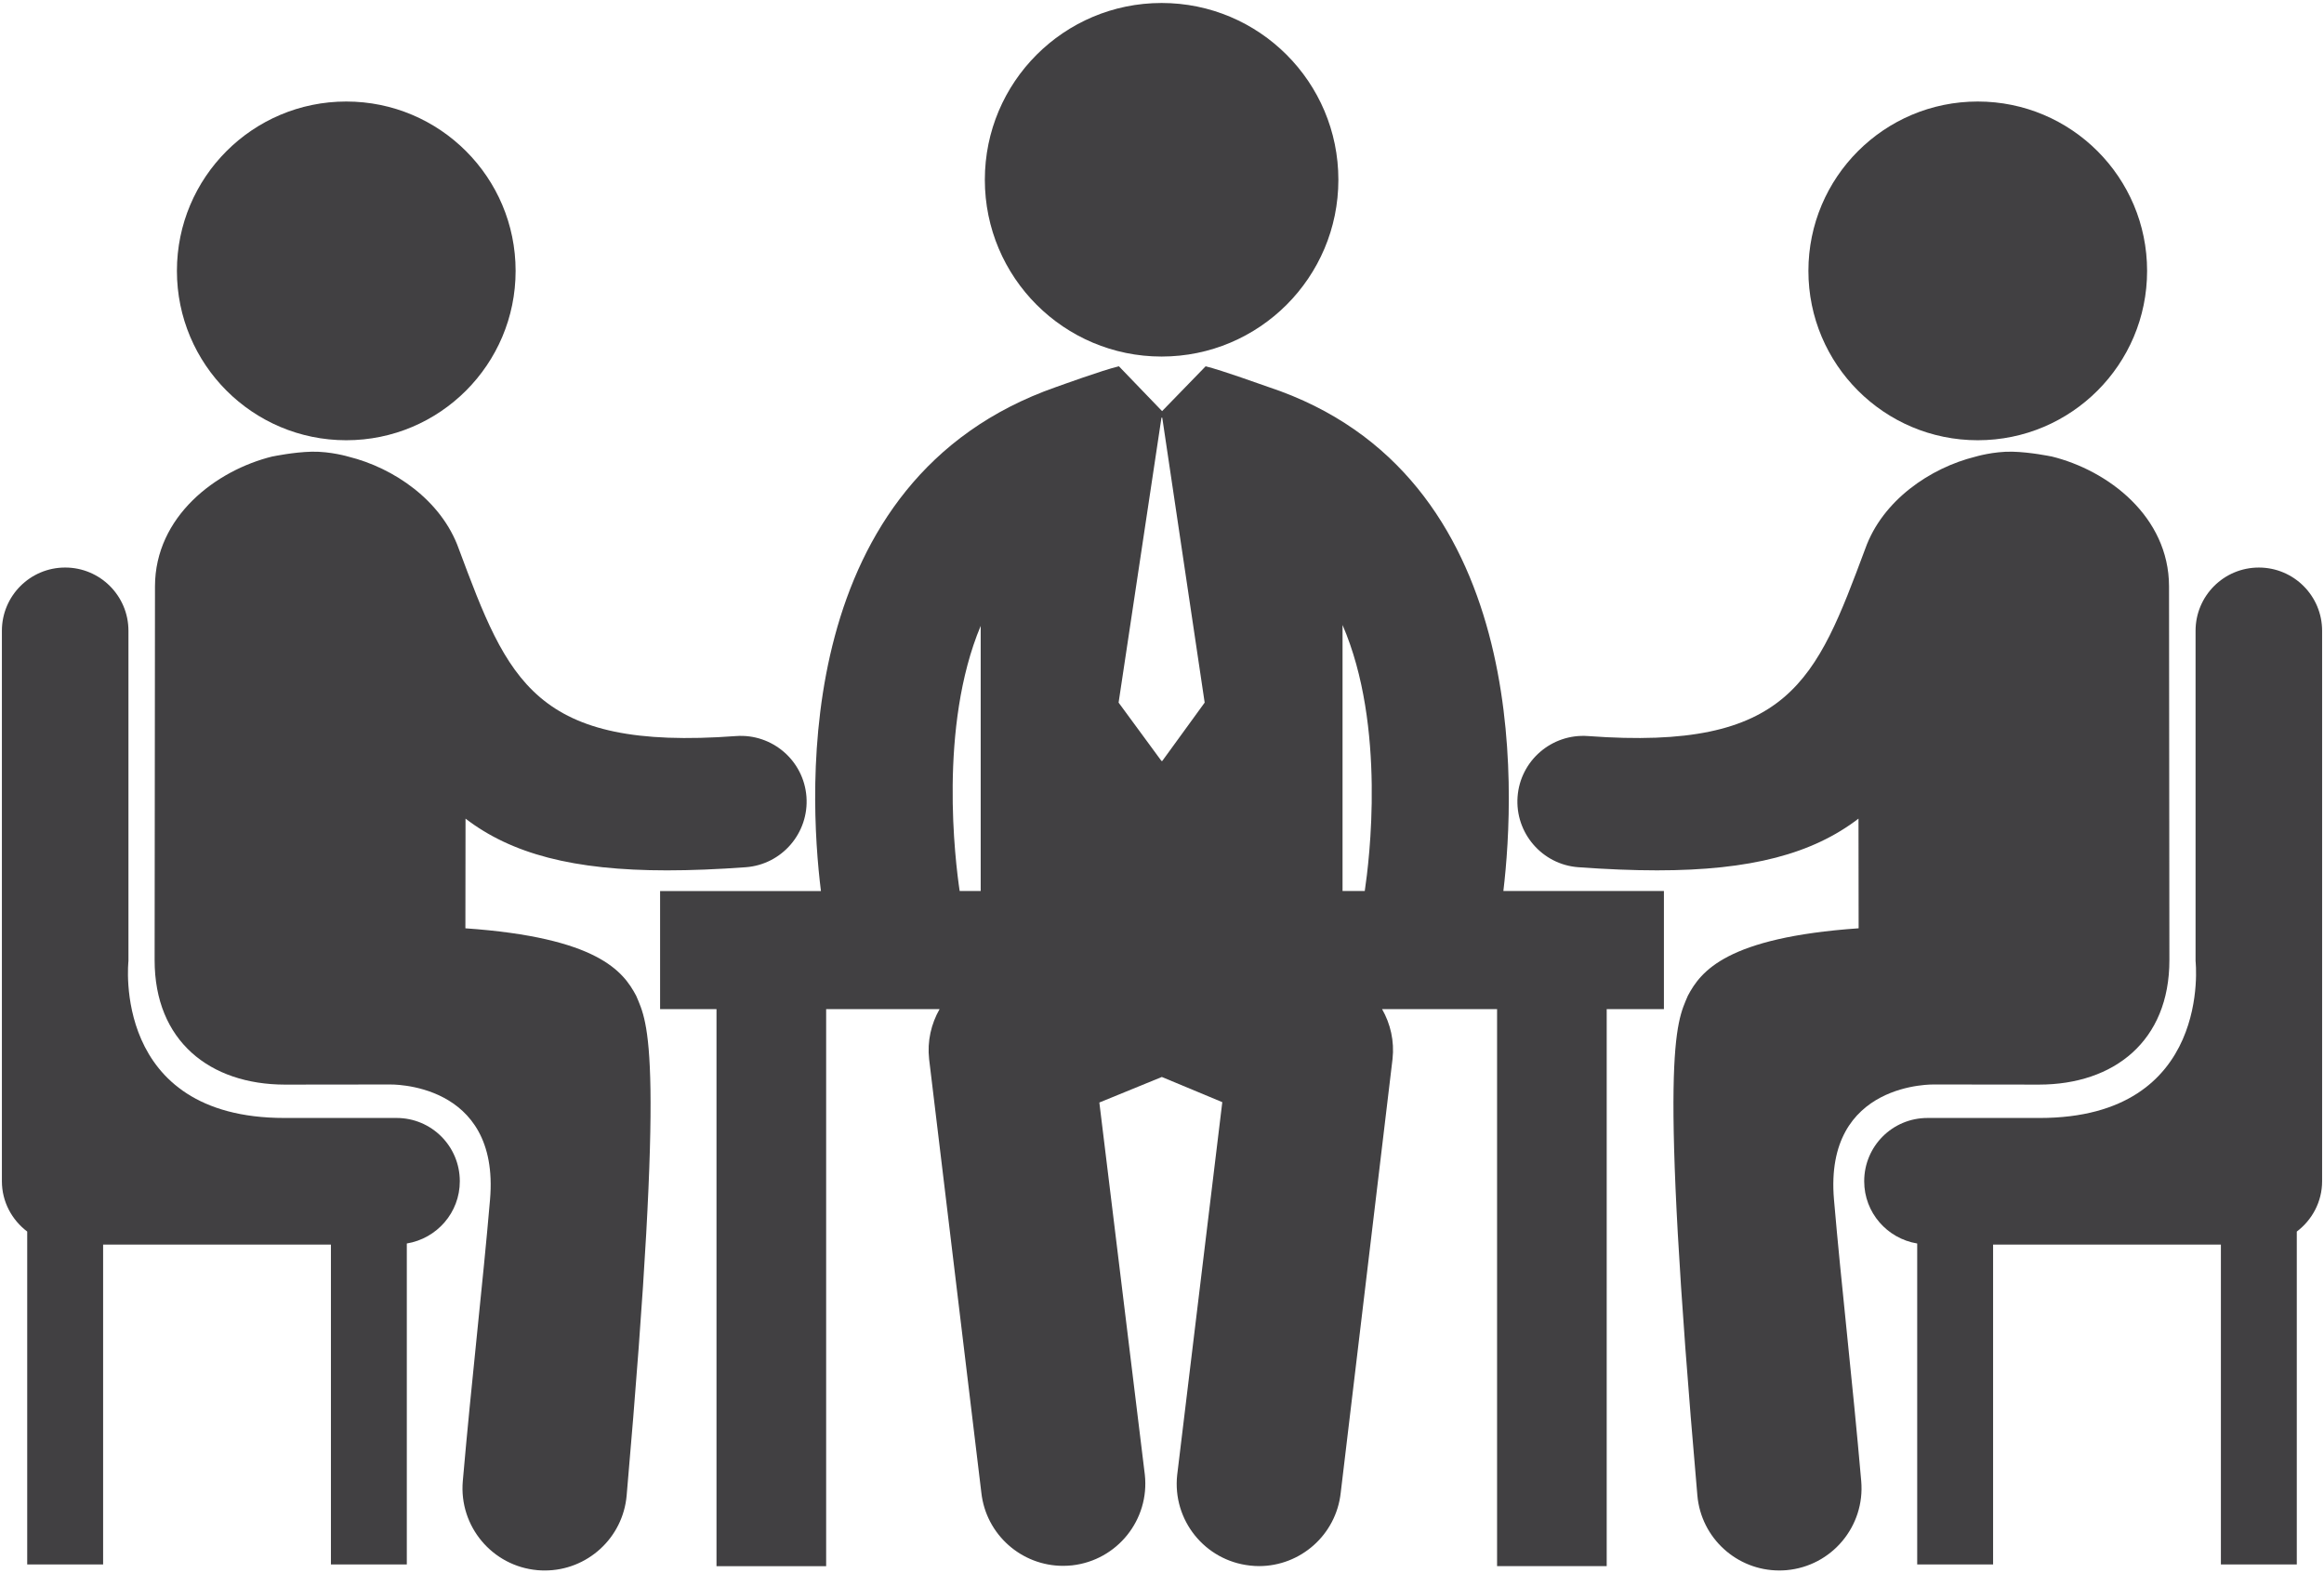 <?xml version="1.0" encoding="utf-8"?>
<!-- Generator: Adobe Illustrator 15.0.0, SVG Export Plug-In  -->
<!DOCTYPE svg PUBLIC "-//W3C//DTD SVG 1.1//EN" "http://www.w3.org/Graphics/SVG/1.1/DTD/svg11.dtd">
<svg version="1.1"
	 xmlns="http://www.w3.org/2000/svg" xmlns:xlink="http://www.w3.org/1999/xlink" xmlns:a="http://ns.adobe.com/AdobeSVGViewerExtensions/3.0/"
	 x="0px" y="0px" width="613px" height="415px" viewBox="-0.5 -0.786 613 415" enable-background="new -0.5 -0.786 613 415"
	 xml:space="preserve">
<defs>
</defs>
<path fill="#414042" d="M305.896,93.253c25.751,0,46.627-20.875,46.627-46.624C352.523,20.873,331.647,0,305.896,0
	s-46.625,20.873-46.625,46.629C259.271,72.378,280.146,93.253,305.896,93.253z"/>
<path fill="#414042" d="M396.045,234.212c3.166-26.621,7.28-109.986-61.987-132.932c-1.389-0.465-12.319-4.428-16.547-5.456
	l-11.487,11.822l-11.381-11.817c-0.054,0.01-0.081,0.01-0.121,0.019c-4.33,1.043-15.207,5.006-16.463,5.441
	c-69.652,24.351-65.302,106.55-62.021,132.933h-42.425v31.15h14.878v146.92h28.922v-146.93h29.925
	c-2.223,3.891-3.291,8.459-2.766,13.188l13.777,114.352c1.228,11.084,10.619,19.301,21.546,19.301c0.791,0,1.593-0.048,2.392-0.125
	c11.91-1.336,20.502-12.049,19.18-23.955l-11.992-98.121l16.483-6.738l15.947,6.643l-11.899,98.316
	c-1.299,11.916,7.313,22.618,19.215,23.906c0.805,0.093,1.586,0.142,2.366,0.142c10.93,0,20.335-8.226,21.553-19.327l13.67-114.433
	c0.52-4.7-0.543-9.267-2.761-13.15h30.335v146.914h28.915V265.362h15.09v-31.15H396.045z M258.176,234.216h-5.546
	c-1.17-7.8-5.589-43.361,5.546-69.925V234.216z M306.067,199.922h-0.207l-11.308-15.396l11.308-75.16h0.207l11.188,75.16
	L306.067,199.922z M359.481,234.216h-5.86v-70.164C365.168,190.726,360.65,226.425,359.481,234.216z"/>
<circle fill="#414042" cx="90.834" cy="70.659" r="44.669"/>
<path fill="#414042" d="M193.644,193.349c-53.236,3.944-60.17-14.668-73.145-49.424c-4.53-12.711-17.094-21.305-29.074-24.264
	c0,0-4.696-1.41-9.688-1.313c-4.813,0.11-10.15,1.227-10.15,1.227l-0.131,0.009c-15.037,3.66-31.031,15.887-31.074,34.256
	l-0.096,98.575c-0.026,21.413,14.634,32.836,34.35,32.864c0.286,0,27.546-0.033,27.546-0.033s29.249-0.943,26.575,30.35
	c-1.913,22.402-4.849,47.423-7.184,74.26c-1.036,11.925,7.785,22.45,19.729,23.493c0.644,0.058,1.276,0.079,1.909,0.079
	c11.122,0,20.594-8.498,21.582-19.791c10.244-117.233,5.664-124.404,2.51-131.792c-3.415-6.436-10.149-15.355-45.047-17.79
	l0.036-28.926c12.103,9.268,28.379,13.644,53.142,13.644c6.35,0,13.236-0.282,20.774-0.827c9.538-0.708,16.706-9.042,16.009-18.586
	C211.509,199.808,203.186,192.659,193.644,193.349z"/>
<path fill="#414042" d="M104.104,294.078c-3.599,0-11.915,0-29.602,0c-45.761,0-41.121-41.385-41.121-41.385v-87.111
	c0-9.216-7.466-16.68-16.691-16.68c-9.22,0-16.69,7.464-16.69,16.68v145.179c0,5.434,2.647,10.224,6.678,13.274v87.798h20.021
	v-84.368h60.086v84.368h20.018v-84.65c7.92-1.302,13.98-8.128,13.98-16.412C120.783,301.53,113.33,294.078,104.104,294.078z"/>
<circle fill="#414042" cx="521.17" cy="70.659" r="44.669"/>
<path fill="#414042" d="M483.247,315.595c-2.673-31.293,26.576-30.35,26.576-30.35s27.261,0.033,27.546,0.033
	c19.716-0.028,34.377-11.451,34.35-32.864l-0.096-98.575c-0.043-18.369-16.037-30.596-31.075-34.256l-0.131-0.009
	c0,0-5.336-1.116-10.149-1.227c-4.992-0.097-9.688,1.313-9.688,1.313c-11.979,2.959-24.545,11.553-29.074,24.264
	c-12.974,34.756-19.907,53.368-73.144,49.424c-9.544-0.689-17.864,6.459-18.572,16.009c-0.698,9.545,6.471,17.879,16.009,18.586
	c7.538,0.546,14.425,0.827,20.774,0.827c24.764,0,41.041-4.376,53.142-13.644l0.036,28.926
	c-34.895,2.434-41.632,11.354-45.046,17.789c-3.155,7.389-7.734,14.559,2.509,131.793c0.989,11.294,10.46,19.791,21.582,19.791
	c0.635,0,1.266-0.021,1.91-0.079c11.941-1.043,20.764-11.569,19.727-23.494C488.097,363.018,485.161,337.996,483.247,315.595z"/>
<path fill="#414042" d="M595.312,148.904c-9.226,0-16.69,7.464-16.69,16.679v87.112c0,0,4.64,41.384-41.122,41.384
	c-17.688,0-26.003,0-29.601,0c-9.227,0-16.682,7.452-16.68,16.694c0,8.284,6.063,15.11,13.98,16.412v84.65h20.019v-84.369h60.085
	v84.369h20.021v-87.798c4.029-3.051,6.678-7.84,6.678-13.275v-145.18C612,156.368,604.531,148.904,595.312,148.904z"/>
</svg>
